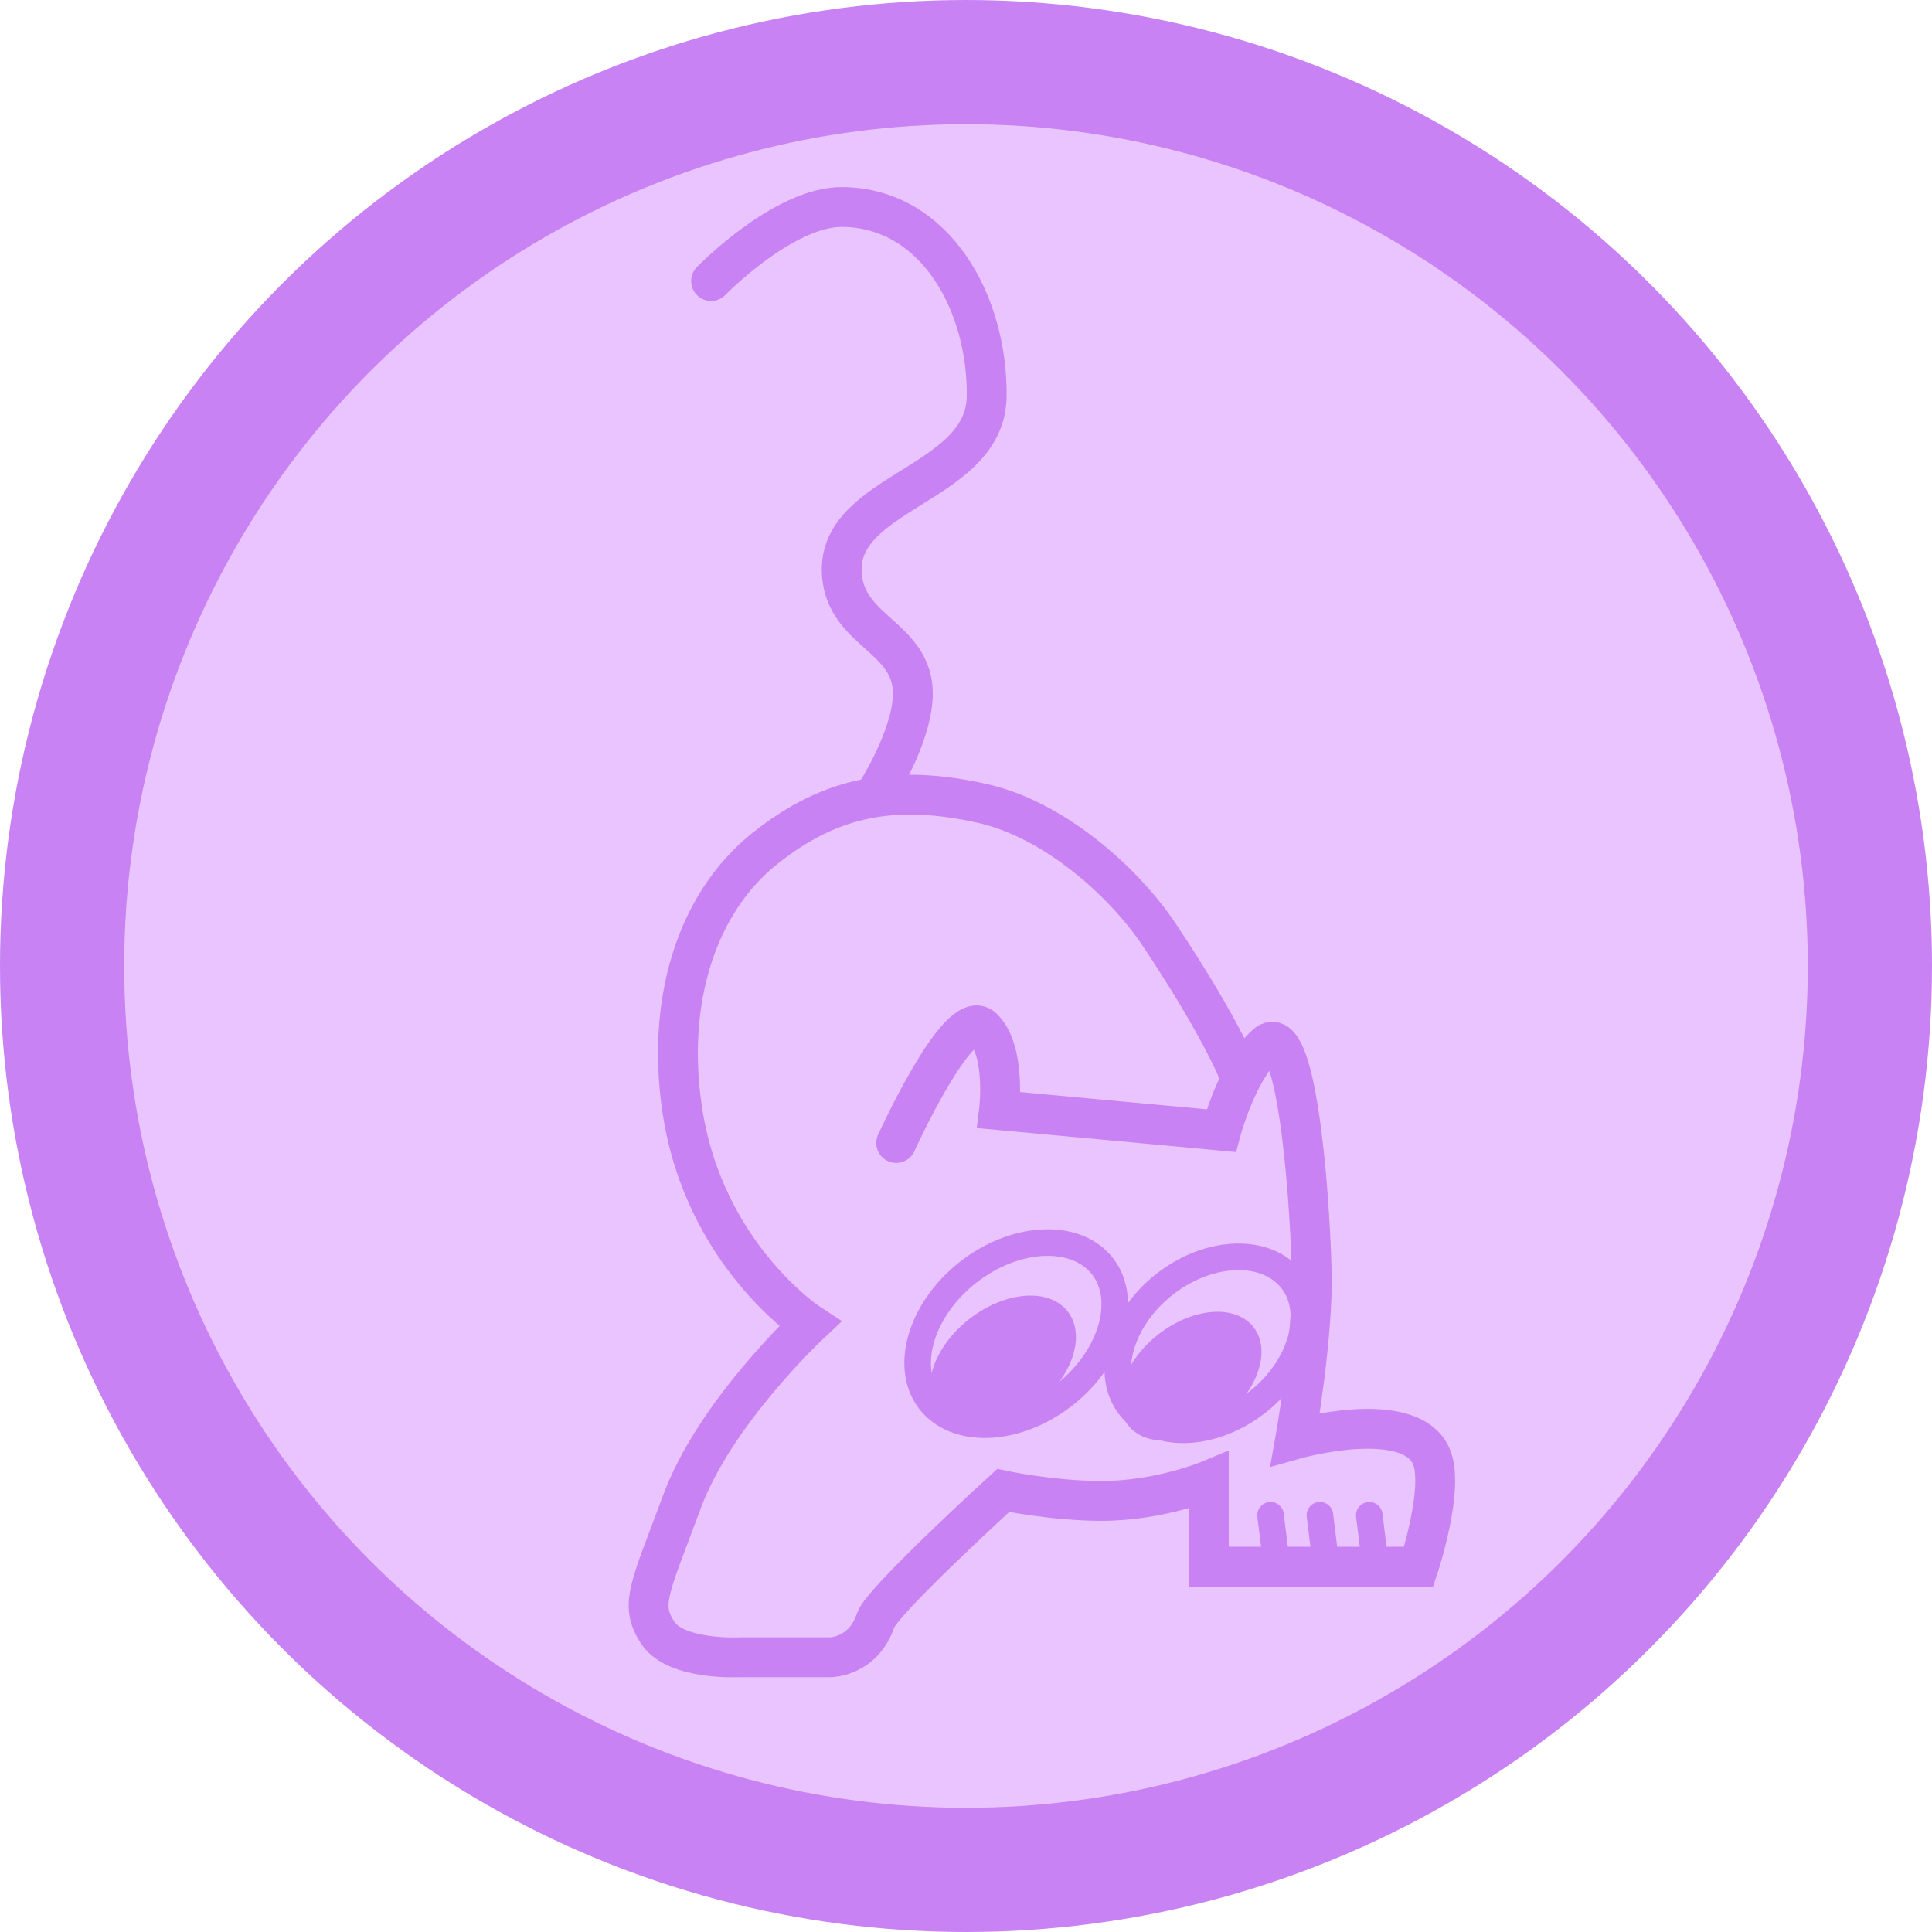 <svg width="140" height="140" viewBox="0 0 140 140" fill="none" xmlns="http://www.w3.org/2000/svg">
<circle cx="70" cy="70" r="65.5" fill="#EAC4FF" stroke="#C882F3" stroke-width="9"/>
<path d="M64.942 82.827C64.942 82.827 69.474 72.852 71.202 74.48C72.93 76.109 72.395 80.442 72.395 80.442L88.492 81.933C88.492 81.933 89.681 77.474 91.771 75.672C93.862 73.871 94.871 85.541 95.05 92.068C95.181 96.862 93.858 104.29 93.858 104.29C93.858 104.29 102.074 101.969 103.695 105.483C104.729 107.725 102.801 113.531 102.801 113.531C102.801 113.531 97.35 113.531 93.858 113.531C91.413 113.531 87.598 113.531 87.598 113.531V107.271C87.598 107.271 84.02 108.762 79.847 108.762C76.27 108.762 72.693 108.006 72.693 108.006C72.693 108.006 63.918 116.01 63.452 117.407C62.557 120.09 60.172 120.09 60.172 120.09H53.615C53.615 120.09 48.972 120.343 47.653 118.301C46.334 116.259 47.056 115.181 49.441 108.762C51.826 102.343 58.682 95.943 58.682 95.943C58.682 95.943 51.026 90.957 49.441 80.442C48.249 72.532 50.483 65.44 55.403 61.503C60.323 57.566 65.052 56.85 71.202 58.224C76.27 59.356 81.354 63.764 84.02 67.763C88.79 74.917 89.94 78.196 89.94 78.196" stroke="#C882F3" stroke-width="2.887" stroke-linecap="round"/>
<path d="M63.749 57.033C63.749 57.033 66.367 52.814 66.134 49.878C65.848 46.273 61.665 45.694 61.066 42.128C59.968 35.582 71.429 35.349 71.5 28.713C71.571 21.984 67.795 15.082 61.066 15C56.792 14.948 51.527 20.366 51.527 20.366" stroke="#C882F3" stroke-width="2.887" stroke-linecap="round"/>
<path d="M93.608 92.75C94.473 93.854 94.711 95.367 94.285 96.995C93.858 98.623 92.774 100.308 91.096 101.622C89.418 102.935 87.521 103.584 85.838 103.608C84.156 103.631 82.744 103.037 81.88 101.933C81.016 100.829 80.778 99.316 81.204 97.689C81.63 96.06 82.715 94.374 84.393 93.061C86.071 91.747 87.967 91.099 89.65 91.075C91.333 91.052 92.744 91.646 93.608 92.75Z" stroke="#C882F3" stroke-width="1.925"/>
<path d="M79.883 91.749C80.777 92.891 81.013 94.473 80.543 96.189C80.072 97.905 78.906 99.688 77.118 101.087C75.331 102.487 73.32 103.192 71.541 103.236C69.763 103.281 68.285 102.673 67.39 101.53C66.496 100.388 66.261 98.807 66.731 97.092C67.201 95.376 68.367 93.592 70.154 92.192C71.942 90.793 73.953 90.089 75.732 90.044C77.51 90 78.989 90.607 79.883 91.749Z" stroke="#C882F3" stroke-width="1.925"/>
<path d="M76.799 95.475C77.278 96.086 77.393 97.002 77.035 98.085C76.678 99.162 75.871 100.316 74.672 101.256C73.472 102.195 72.157 102.701 71.026 102.789C69.889 102.877 69.028 102.546 68.549 101.934C68.07 101.323 67.955 100.407 68.314 99.324C68.671 98.247 69.477 97.093 70.677 96.153C71.877 95.214 73.191 94.708 74.322 94.62C75.459 94.531 76.321 94.863 76.799 95.475Z" fill="#C882F3" stroke="#C882F3" stroke-width="1.443"/>
<path d="M90.264 96.611C90.721 97.195 90.833 98.073 90.487 99.116C90.144 100.153 89.366 101.267 88.208 102.173C87.049 103.08 85.781 103.569 84.692 103.654C83.596 103.739 82.771 103.419 82.314 102.835C81.857 102.252 81.744 101.373 82.09 100.33C82.434 99.293 83.212 98.178 84.37 97.272C85.528 96.365 86.796 95.878 87.885 95.793C88.981 95.707 89.807 96.027 90.264 96.611Z" fill="#C882F3" stroke="#C882F3" stroke-width="1.443"/>
<path d="M100.179 109.683C100.114 109.156 99.633 108.781 99.106 108.846C98.579 108.911 98.204 109.391 98.269 109.919L100.179 109.683ZM99.794 114.433L100.749 114.316L100.179 109.683L99.224 109.801L98.269 109.919L98.839 114.551L99.794 114.433Z" fill="#C882F3"/>
<path d="M96.602 109.683C96.537 109.156 96.056 108.781 95.529 108.846C95.001 108.911 94.626 109.391 94.691 109.919L96.602 109.683ZM96.216 114.433L97.172 114.316L96.602 109.683L95.646 109.801L94.691 109.919L95.261 114.551L96.216 114.433Z" fill="#C882F3"/>
<path d="M93.024 109.683C92.959 109.156 92.479 108.781 91.951 108.846C91.424 108.911 91.049 109.391 91.114 109.919L93.024 109.683ZM92.639 114.433L93.594 114.316L93.024 109.683L92.069 109.801L91.114 109.919L91.684 114.551L92.639 114.433Z" fill="#C882F3"/>
</svg>
